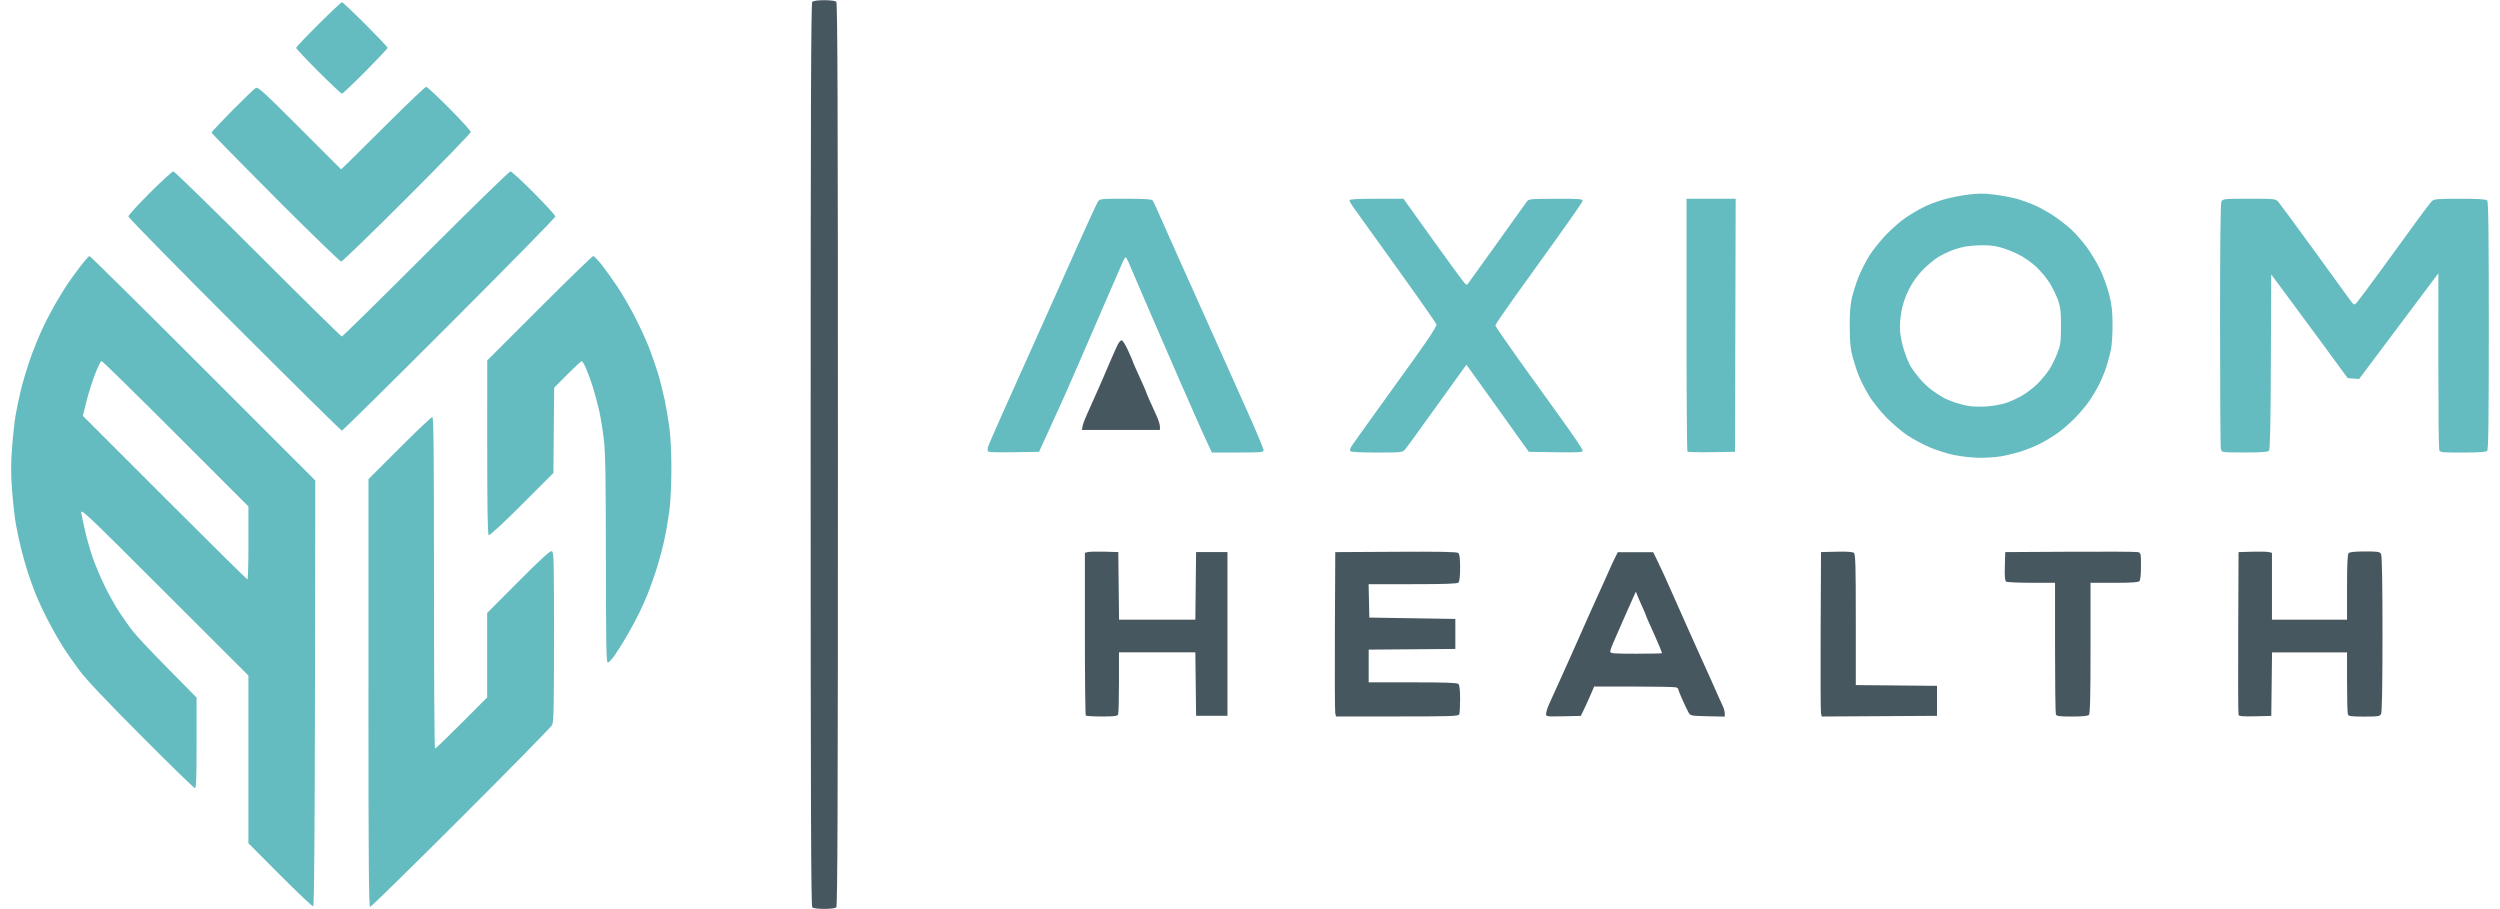 <?xml version="1.0" encoding="UTF-8" standalone="no"?>
<!-- Created with Inkscape (http://www.inkscape.org/) -->

<svg
   width="66mm"
   height="24mm"
   viewBox="0 0 66 24"
   id="SVGRoot"
   version="1.1"
   sodipodi:docname="portfolio-btn.svg"
   inkscape:version="1.3 (0e150ed, 2023-07-21)"
   xmlns:inkscape="http://www.inkscape.org/namespaces/inkscape"
   xmlns:sodipodi="http://sodipodi.sourceforge.net/DTD/sodipodi-0.dtd"
   xmlns="http://www.w3.org/2000/svg"
   xmlns:svg="http://www.w3.org/2000/svg">
  <sodipodi:namedview
     inkscape:document-units="mm"
     inkscape:zoom="1.4142136"
     inkscape:cx="103.9447"
     inkscape:cy="164.04877"
     id="namedview1"
     pagecolor="#ffffff"
     bordercolor="#000000"
     borderopacity="0.25"
     inkscape:showpageshadow="2"
     inkscape:pageopacity="0.0"
     inkscape:pagecheckerboard="0"
     inkscape:deskcolor="#d1d1d1"
     inkscape:window-width="832"
     inkscape:window-height="757"
     inkscape:window-x="48"
     inkscape:window-y="70"
     inkscape:window-maximized="0"
     inkscape:current-layer="layer1"
     showguides="false" />
  <defs
     id="defs1" />
  <g
     inkscape:label="Layer 1"
     inkscape:groupmode="layer"
     id="layer1">
    <path
       style="fill:#64bcc0;fill-opacity:1;stroke-width:1.231"
       d="m 7.395,23.102 -0.837,-0.84 v -2.214 -2.214 l -2.218,-2.215 c -2.103,-2.101 -2.216,-2.208 -2.193,-2.071 0.013,0.079 0.062,0.306 0.108,0.504 0.046,0.198 0.135,0.506 0.197,0.684 0.063,0.178 0.2,0.503 0.305,0.72 0.105,0.218 0.276,0.526 0.38,0.684 0.104,0.158 0.262,0.385 0.353,0.504 0.09,0.119 0.509,0.566 0.932,0.994 l 0.768,0.778 v 1.194 c 0,0.931 -0.01,1.194 -0.045,1.195 -0.025,1.94e-4 -0.662,-0.62 -1.415,-1.378 C 2.82,18.516 2.27,17.933 2.095,17.698 1.95,17.504 1.745,17.207 1.639,17.038 1.533,16.869 1.358,16.558 1.25,16.346 1.141,16.135 1.001,15.833 0.938,15.674 c -0.063,-0.158 -0.154,-0.41 -0.202,-0.558 -0.048,-0.149 -0.126,-0.424 -0.174,-0.612 -0.048,-0.188 -0.112,-0.488 -0.143,-0.666 -0.031,-0.178 -0.076,-0.58 -0.1,-0.892 -0.034,-0.442 -0.034,-0.693 -6.65e-5,-1.135 0.024,-0.312 0.066,-0.697 0.094,-0.856 0.028,-0.158 0.087,-0.442 0.131,-0.63 0.044,-0.188 0.152,-0.553 0.239,-0.81 C 0.871,9.257 1.031,8.863 1.138,8.639 1.245,8.414 1.418,8.09 1.522,7.918 1.625,7.746 1.748,7.549 1.795,7.479 1.842,7.41 1.98,7.22 2.103,7.057 2.225,6.894 2.342,6.76 2.362,6.76 2.382,6.759 3.731,8.092 5.361,9.722 l 2.963,2.963 -0.009,5.616 c -0.006,3.782 -0.021,5.62 -0.046,5.628 -0.02,0.007 -0.413,-0.366 -0.874,-0.827 z M 6.558,14.333 V 13.369 L 4.64,11.451 C 3.585,10.396 2.704,9.532 2.682,9.532 c -0.022,0 -0.101,0.158 -0.175,0.351 -0.074,0.193 -0.176,0.519 -0.227,0.723 l -0.093,0.372 2.159,2.159 c 1.187,1.187 2.171,2.159 2.186,2.159 0.015,0 0.027,-0.434 0.027,-0.963 z m 3.17,3.963 V 12.65 l 0.82,-0.82 c 0.451,-0.451 0.84,-0.82 0.865,-0.82 0.035,0 0.044,0.945 0.044,4.377 0,2.407 0.012,4.377 0.027,4.377 0.015,0 0.331,-0.304 0.702,-0.676 l 0.675,-0.676 v -1.115 -1.115 l 0.824,-0.827 c 0.597,-0.599 0.84,-0.82 0.883,-0.804 0.053,0.02 0.058,0.233 0.058,2.259 0,1.872 -0.008,2.252 -0.052,2.334 -0.028,0.053 -1.111,1.155 -2.405,2.448 -1.294,1.293 -2.373,2.35 -2.398,2.35 -0.035,0 -0.044,-1.197 -0.044,-5.646 z m 6.267,-3.513 c -2.78e-4,-2.097 -0.012,-2.813 -0.051,-3.161 -0.028,-0.248 -0.084,-0.598 -0.125,-0.778 -0.041,-0.18 -0.117,-0.464 -0.169,-0.63 -0.053,-0.166 -0.133,-0.388 -0.179,-0.492 -0.046,-0.104 -0.097,-0.189 -0.113,-0.189 -0.016,0 -0.187,0.158 -0.379,0.351 l -0.349,0.351 -0.01,1.126 -0.01,1.126 -0.833,0.833 c -0.49,0.49 -0.85,0.823 -0.874,0.808 -0.029,-0.018 -0.04,-0.669 -0.04,-2.319 V 9.516 l 1.378,-1.378 c 0.758,-0.758 1.397,-1.378 1.42,-1.378 0.023,0 0.122,0.101 0.22,0.225 0.098,0.124 0.287,0.387 0.419,0.585 0.132,0.198 0.346,0.567 0.474,0.82 0.129,0.253 0.292,0.61 0.363,0.793 0.071,0.183 0.174,0.479 0.229,0.658 0.055,0.179 0.135,0.495 0.179,0.702 0.043,0.207 0.101,0.547 0.129,0.755 0.028,0.211 0.051,0.682 0.051,1.064 3.92e-4,0.382 -0.022,0.87 -0.051,1.101 -0.028,0.228 -0.095,0.608 -0.148,0.843 -0.053,0.235 -0.153,0.599 -0.223,0.808 -0.07,0.209 -0.167,0.477 -0.216,0.596 -0.049,0.119 -0.14,0.321 -0.201,0.45 -0.061,0.129 -0.199,0.388 -0.307,0.576 -0.108,0.188 -0.261,0.435 -0.34,0.549 -0.08,0.114 -0.167,0.207 -0.193,0.207 -0.041,0 -0.049,-0.454 -0.049,-2.711 z m 35.598,-2.768 c -0.184,-0.039 -0.477,-0.132 -0.652,-0.207 -0.175,-0.075 -0.438,-0.217 -0.584,-0.314 -0.147,-0.097 -0.396,-0.309 -0.555,-0.47 -0.16,-0.163 -0.365,-0.421 -0.462,-0.582 -0.096,-0.159 -0.214,-0.388 -0.263,-0.509 -0.049,-0.121 -0.123,-0.346 -0.165,-0.499 -0.06,-0.22 -0.077,-0.389 -0.079,-0.801 -0.002,-0.382 0.014,-0.593 0.06,-0.784 0.035,-0.144 0.113,-0.387 0.173,-0.54 0.061,-0.153 0.186,-0.4 0.278,-0.549 0.092,-0.149 0.294,-0.402 0.449,-0.563 0.155,-0.161 0.39,-0.366 0.523,-0.455 0.133,-0.089 0.343,-0.212 0.466,-0.274 0.123,-0.062 0.358,-0.151 0.523,-0.199 0.165,-0.048 0.457,-0.107 0.65,-0.131 0.275,-0.035 0.425,-0.035 0.695,-8.456e-4 0.189,0.024 0.458,0.075 0.597,0.113 0.139,0.039 0.358,0.118 0.487,0.176 0.129,0.058 0.346,0.181 0.484,0.272 0.138,0.091 0.342,0.25 0.454,0.352 0.112,0.102 0.295,0.309 0.407,0.459 0.112,0.15 0.272,0.414 0.356,0.587 0.084,0.172 0.194,0.471 0.243,0.663 0.071,0.276 0.091,0.445 0.093,0.8 0.002,0.248 -0.017,0.548 -0.041,0.666 -0.024,0.119 -0.077,0.321 -0.119,0.45 -0.041,0.129 -0.123,0.331 -0.182,0.45 -0.059,0.119 -0.172,0.313 -0.251,0.432 -0.079,0.119 -0.252,0.327 -0.383,0.462 -0.131,0.135 -0.336,0.316 -0.455,0.401 -0.119,0.085 -0.33,0.214 -0.468,0.286 -0.139,0.072 -0.382,0.171 -0.54,0.219 -0.158,0.048 -0.394,0.104 -0.522,0.125 -0.129,0.02 -0.38,0.036 -0.558,0.035 -0.178,-0.001 -0.475,-0.034 -0.658,-0.072 z m 1.331,-1.365 c 0.112,-0.035 0.308,-0.121 0.434,-0.191 0.126,-0.071 0.315,-0.213 0.42,-0.316 0.105,-0.103 0.245,-0.27 0.312,-0.371 0.067,-0.101 0.166,-0.298 0.22,-0.437 0.089,-0.228 0.099,-0.298 0.1,-0.72 10e-4,-0.398 -0.011,-0.503 -0.08,-0.697 C 54.285,7.792 54.183,7.586 54.104,7.46 54.024,7.334 53.863,7.142 53.745,7.033 53.627,6.924 53.413,6.777 53.27,6.707 53.126,6.637 52.904,6.553 52.776,6.521 52.612,6.48 52.443,6.467 52.2,6.478 c -0.249,0.011 -0.418,0.042 -0.61,0.11 -0.146,0.052 -0.349,0.15 -0.452,0.218 -0.102,0.068 -0.278,0.218 -0.39,0.333 -0.127,0.13 -0.261,0.32 -0.352,0.5 -0.099,0.196 -0.164,0.389 -0.201,0.597 -0.035,0.196 -0.046,0.391 -0.031,0.54 0.013,0.129 0.063,0.356 0.113,0.504 0.049,0.149 0.124,0.327 0.165,0.396 0.042,0.069 0.146,0.21 0.232,0.312 0.086,0.103 0.233,0.243 0.327,0.311 0.094,0.069 0.227,0.156 0.297,0.195 0.069,0.039 0.213,0.099 0.32,0.135 0.107,0.035 0.277,0.077 0.378,0.092 0.101,0.015 0.306,0.02 0.454,0.009 0.149,-0.01 0.362,-0.047 0.475,-0.082 z m -26.847,1.252 c -0.002,-0.025 -0.002,-0.065 0.001,-0.089 0.003,-0.024 0.193,-0.462 0.422,-0.973 0.229,-0.511 0.446,-0.994 0.481,-1.073 0.036,-0.079 0.141,-0.314 0.235,-0.522 0.093,-0.208 0.304,-0.678 0.468,-1.045 0.164,-0.367 0.511,-1.145 0.772,-1.729 0.261,-0.584 0.498,-1.099 0.527,-1.144 0.052,-0.079 0.067,-0.081 0.732,-0.081 0.501,0 0.688,0.012 0.713,0.045 0.019,0.025 0.076,0.142 0.127,0.261 0.051,0.119 0.314,0.711 0.586,1.315 0.271,0.604 0.696,1.553 0.945,2.107 0.249,0.555 0.636,1.421 0.862,1.926 0.225,0.504 0.41,0.946 0.41,0.982 0,0.06 -0.051,0.064 -0.682,0.064 h -0.682 l -0.089,-0.189 c -0.049,-0.104 -0.121,-0.262 -0.161,-0.351 -0.04,-0.089 -0.116,-0.259 -0.169,-0.378 -0.053,-0.119 -0.235,-0.532 -0.404,-0.919 C 31.002,9.723 30.629,8.863 30.342,8.2 30.055,7.536 29.802,6.948 29.78,6.894 c -0.022,-0.054 -0.05,-0.099 -0.062,-0.099 -0.012,0 -0.043,0.045 -0.068,0.099 -0.025,0.054 -0.221,0.504 -0.435,1 -0.214,0.495 -0.526,1.217 -0.694,1.603 -0.168,0.386 -0.352,0.807 -0.409,0.935 -0.057,0.128 -0.234,0.517 -0.393,0.865 l -0.289,0.632 -0.675,0.01 c -0.525,0.008 -0.676,-3.4e-4 -0.679,-0.036 z m 9.567,0.007 c -0.013,-0.021 0.005,-0.081 0.04,-0.135 0.035,-0.054 0.315,-0.446 0.622,-0.872 0.307,-0.426 0.8,-1.112 1.096,-1.524 0.342,-0.477 0.532,-0.773 0.521,-0.812 -0.009,-0.034 -0.493,-0.726 -1.077,-1.538 -0.583,-0.811 -1.096,-1.526 -1.14,-1.589 -0.044,-0.062 -0.08,-0.131 -0.08,-0.153 0,-0.027 0.22,-0.039 0.713,-0.039 h 0.713 l 0.787,1.099 c 0.433,0.604 0.809,1.117 0.836,1.14 0.027,0.022 0.055,0.034 0.062,0.027 0.007,-0.008 0.35,-0.484 0.761,-1.059 0.411,-0.575 0.774,-1.081 0.805,-1.125 0.056,-0.078 0.076,-0.08 0.773,-0.081 0.671,-0.001 0.715,0.003 0.699,0.064 -0.009,0.036 -0.314,0.477 -0.677,0.982 -0.363,0.504 -0.876,1.219 -1.14,1.587 -0.264,0.369 -0.48,0.688 -0.48,0.71 0,0.022 0.265,0.409 0.588,0.861 0.323,0.451 0.842,1.173 1.153,1.604 0.311,0.431 0.565,0.808 0.565,0.838 0,0.048 -0.093,0.054 -0.711,0.045 l -0.711,-0.01 -0.336,-0.468 C 39.844,11.202 39.473,10.685 39.204,10.311 l -0.489,-0.68 -0.066,0.086 c -0.036,0.047 -0.385,0.532 -0.775,1.077 -0.39,0.545 -0.741,1.027 -0.781,1.072 -0.07,0.079 -0.093,0.081 -0.749,0.081 -0.431,0 -0.684,-0.014 -0.699,-0.038 z m 8.905,0.014 c -0.014,-0.014 -0.025,-1.522 -0.025,-3.351 V 5.246 h 0.649 0.649 l -0.009,3.341 -0.009,3.341 -0.615,0.01 c -0.338,0.005 -0.626,-0.001 -0.639,-0.015 z m 14.082,-0.058 c -0.012,-0.045 -0.022,-1.521 -0.022,-3.28 -3.28e-4,-2.137 0.012,-3.222 0.037,-3.269 0.035,-0.065 0.082,-0.07 0.732,-0.07 0.675,0 0.697,0.002 0.768,0.081 0.04,0.045 0.443,0.592 0.896,1.216 0.453,0.624 0.886,1.222 0.964,1.328 0.137,0.187 0.143,0.191 0.206,0.126 0.035,-0.037 0.336,-0.44 0.668,-0.895 0.332,-0.456 0.75,-1.03 0.929,-1.277 0.179,-0.247 0.355,-0.478 0.39,-0.513 0.058,-0.058 0.138,-0.065 0.742,-0.065 0.479,0 0.69,0.013 0.72,0.043 0.033,0.033 0.043,0.816 0.043,3.307 0,2.49 -0.01,3.274 -0.043,3.307 -0.03,0.03 -0.225,0.043 -0.644,0.043 -0.593,0 -0.601,-0.001 -0.623,-0.081 -0.012,-0.045 -0.022,-1.109 -0.022,-2.365 L 64.373,7.215 63.327,8.61 62.281,10.005 62.13,9.994 61.979,9.983 61.358,9.136 C 61.016,8.671 60.562,8.055 60.348,7.767 l -0.388,-0.522 -0.009,2.302 c -0.006,1.627 -0.021,2.316 -0.049,2.35 -0.031,0.037 -0.182,0.048 -0.644,0.048 -0.596,0 -0.604,-0.001 -0.625,-0.081 z M 6.189,8.569 C 4.649,7.029 3.388,5.744 3.388,5.714 c 0,-0.03 0.255,-0.31 0.568,-0.622 0.312,-0.312 0.592,-0.567 0.621,-0.567 0.03,0 1.034,0.981 2.233,2.179 1.199,1.199 2.195,2.179 2.215,2.179 0.02,0 1.017,-0.981 2.215,-2.179 1.199,-1.199 2.204,-2.179 2.235,-2.179 0.031,0 0.31,0.256 0.621,0.57 0.311,0.313 0.566,0.593 0.566,0.621 0,0.028 -1.26,1.312 -2.8,2.852 -1.54,1.541 -2.816,2.801 -2.836,2.801 -0.02,0 -1.296,-1.26 -2.837,-2.8 z M 7.269,5.218 C 6.343,4.291 5.586,3.518 5.586,3.501 c 0,-0.018 0.247,-0.282 0.549,-0.587 0.302,-0.305 0.58,-0.571 0.617,-0.592 0.059,-0.032 0.21,0.105 1.161,1.056 l 1.093,1.093 0.168,-0.161 c 0.093,-0.089 0.587,-0.579 1.099,-1.089 0.512,-0.51 0.952,-0.928 0.978,-0.928 0.026,0 0.302,0.256 0.613,0.57 0.311,0.313 0.566,0.593 0.566,0.622 0,0.028 -0.758,0.809 -1.684,1.736 -0.926,0.926 -1.709,1.684 -1.739,1.684 -0.03,0 -0.812,-0.758 -1.738,-1.685 z m 1.135,-3.332 c -0.322,-0.322 -0.585,-0.602 -0.585,-0.623 0,-0.02 0.265,-0.3 0.588,-0.621 0.323,-0.321 0.603,-0.584 0.621,-0.584 0.018,0 0.297,0.263 0.619,0.585 0.322,0.322 0.586,0.6 0.586,0.619 0,0.019 -0.263,0.298 -0.584,0.622 -0.321,0.323 -0.601,0.588 -0.622,0.588 -0.021,0 -0.301,-0.264 -0.623,-0.586 z"
       id="path1"
       sodipodi:nodetypes="ccccscsscssscsssscsccscccscccccssscccccccsscccssccccssssscccscscssscccsccsscccssscsscsssscscscsscsssccssssssscsssssssssssssssscssssssssscsscssssccsssssssssssssssssscccccscsssssssssssscssscssssssssccccccsssscsscsscssscsssssscccsccssscccscccccccccscssssssssssscsscccccccscsssccssssssssssssssssssccssssssssssssssss" />
    <path
       d="m 21.444,23.952 c -0.033,-0.033 -0.043,-2.738 -0.043,-11.952 0,-9.214 0.01,-11.919 0.043,-11.952 0.026,-0.026 0.152,-0.043 0.317,-0.043 0.165,0 0.291,0.017 0.317,0.043 0.033,0.033 0.043,2.738 0.043,11.952 0,9.214 -0.01,11.919 -0.043,11.952 -0.026,0.026 -0.152,0.043 -0.317,0.043 -0.165,0 -0.291,-0.017 -0.317,-0.043 z m 7.221,-5.06 c -0.013,-0.013 -0.024,-0.985 -0.024,-2.161 v -2.137 l 0.081,-0.02 c 0.045,-0.011 0.243,-0.015 0.441,-0.01 l 0.36,0.011 0.01,0.892 0.01,0.892 h 1.007 1.007 l 0.01,-0.892 0.01,-0.892 h 0.414 0.414 v 2.161 2.161 h -0.414 -0.414 l -0.01,-0.838 -0.01,-0.838 h -1.008 -1.008 v 0.79 c 0,0.434 -0.01,0.815 -0.022,0.847 -0.018,0.047 -0.091,0.057 -0.426,0.057 -0.222,0 -0.415,-0.011 -0.428,-0.024 z m 6.586,-0.057 c -0.011,-0.045 -0.015,-1.021 -0.01,-2.17 l 0.01,-2.089 1.599,-0.009 c 1.15,-0.007 1.613,0.002 1.648,0.031 0.035,0.029 0.049,0.139 0.049,0.389 0,0.223 -0.016,0.364 -0.043,0.392 -0.032,0.032 -0.35,0.043 -1.208,0.043 h -1.165 l 0.01,0.441 0.01,0.441 1.135,0.018 1.135,0.018 v 0.396 0.396 l -1.144,0.009 -1.144,0.009 v 0.432 0.432 h 1.164 c 0.857,0 1.175,0.011 1.207,0.043 0.028,0.028 0.043,0.169 0.043,0.393 0,0.193 -0.01,0.376 -0.022,0.407 -0.019,0.051 -0.198,0.057 -1.638,0.057 h -1.616 z m 5.566,0.008 c 0,-0.041 0.034,-0.151 0.075,-0.244 0.042,-0.093 0.113,-0.25 0.158,-0.349 0.045,-0.099 0.119,-0.261 0.163,-0.36 0.044,-0.099 0.117,-0.261 0.162,-0.36 0.045,-0.099 0.114,-0.253 0.153,-0.342 0.04,-0.089 0.104,-0.235 0.144,-0.324 0.04,-0.089 0.104,-0.235 0.144,-0.324 0.04,-0.089 0.108,-0.243 0.152,-0.342 0.044,-0.099 0.121,-0.269 0.17,-0.378 0.05,-0.109 0.129,-0.283 0.176,-0.387 0.047,-0.104 0.127,-0.282 0.177,-0.396 0.05,-0.114 0.12,-0.264 0.155,-0.333 l 0.064,-0.126 h 0.467 0.467 l 0.09,0.182 c 0.05,0.1 0.134,0.279 0.187,0.396 0.053,0.118 0.137,0.303 0.185,0.412 0.049,0.109 0.122,0.275 0.164,0.369 0.042,0.094 0.11,0.248 0.152,0.342 0.042,0.094 0.109,0.244 0.148,0.333 0.04,0.089 0.109,0.243 0.153,0.342 0.045,0.099 0.118,0.261 0.162,0.36 0.044,0.099 0.118,0.261 0.163,0.36 0.045,0.099 0.115,0.253 0.154,0.342 0.039,0.089 0.107,0.243 0.151,0.342 0.044,0.099 0.102,0.227 0.13,0.285 0.028,0.058 0.051,0.143 0.051,0.19 v 0.086 l -0.453,-0.01 c -0.44,-0.01 -0.454,-0.013 -0.504,-0.1 -0.028,-0.05 -0.1,-0.2 -0.16,-0.334 -0.06,-0.134 -0.109,-0.258 -0.109,-0.275 0,-0.017 -0.026,-0.041 -0.057,-0.053 -0.031,-0.012 -0.531,-0.022 -1.111,-0.022 h -1.054 l -0.104,0.241 c -0.057,0.132 -0.137,0.307 -0.177,0.387 l -0.072,0.147 -0.459,0.01 c -0.444,0.01 -0.459,0.008 -0.459,-0.065 z m 3.062,-1.598 c 0,-0.007 -0.026,-0.076 -0.058,-0.153 -0.032,-0.077 -0.09,-0.212 -0.13,-0.302 -0.04,-0.089 -0.111,-0.248 -0.158,-0.352 -0.047,-0.105 -0.086,-0.197 -0.086,-0.206 0,-0.009 -0.041,-0.105 -0.09,-0.213 -0.05,-0.108 -0.108,-0.243 -0.13,-0.298 l -0.04,-0.101 -0.05,0.108 c -0.027,0.059 -0.089,0.197 -0.136,0.306 -0.048,0.109 -0.123,0.279 -0.167,0.378 -0.044,0.099 -0.101,0.229 -0.126,0.288 -0.025,0.059 -0.08,0.185 -0.122,0.279 -0.042,0.094 -0.076,0.195 -0.076,0.225 0,0.047 0.098,0.054 0.684,0.054 0.376,0 0.684,-0.006 0.684,-0.014 z m 4.196,1.59 c -0.011,-0.045 -0.015,-1.022 -0.01,-2.171 l 0.01,-2.089 0.409,-0.01 c 0.271,-0.007 0.426,0.004 0.459,0.031 0.042,0.035 0.05,0.336 0.05,1.766 v 1.724 l 1.072,0.01 1.072,0.01 v 0.396 0.396 l -1.521,0.009 -1.521,0.009 z m 6.2,0.024 c -0.012,-0.031 -0.022,-0.826 -0.022,-1.765 v -1.708 l -0.621,-5.53e-4 c -0.342,-3.03e-4 -0.642,-0.014 -0.668,-0.03 -0.034,-0.022 -0.044,-0.129 -0.036,-0.405 l 0.01,-0.375 1.711,-0.01 c 0.941,-0.005 1.748,-0.001 1.792,0.01 0.077,0.019 0.081,0.036 0.081,0.372 0,0.226 -0.015,0.368 -0.043,0.396 -0.03,0.03 -0.23,0.043 -0.666,0.043 h -0.623 v 1.722 c 0,1.291 -0.011,1.733 -0.043,1.765 -0.028,0.028 -0.181,0.043 -0.446,0.043 -0.334,0 -0.407,-0.01 -0.425,-0.057 z m 4.822,0.013 c -0.01,-0.025 -0.013,-1.003 -0.008,-2.171 l 0.009,-2.125 0.36,-0.011 c 0.198,-0.006 0.397,-0.002 0.441,0.01 l 0.081,0.02 v 0.882 0.882 h 0.991 0.991 v -0.857 c 0,-0.619 0.012,-0.869 0.043,-0.901 0.028,-0.028 0.177,-0.043 0.431,-0.043 0.347,0 0.392,0.007 0.425,0.07 0.024,0.046 0.037,0.772 0.037,2.11 0,1.337 -0.013,2.064 -0.037,2.11 -0.034,0.063 -0.079,0.07 -0.446,0.07 -0.34,0 -0.413,-0.01 -0.431,-0.057 -0.012,-0.031 -0.022,-0.412 -0.022,-0.847 v -0.79 h -0.99 -0.99 l -0.01,0.838 -0.01,0.838 -0.424,0.01 c -0.319,0.008 -0.428,-0.001 -0.442,-0.036 z m -30.516,-7.623 c 0.011,-0.056 0.06,-0.19 0.109,-0.297 0.048,-0.107 0.12,-0.267 0.16,-0.357 0.04,-0.089 0.108,-0.243 0.152,-0.342 0.044,-0.099 0.101,-0.229 0.126,-0.288 0.025,-0.059 0.07,-0.165 0.1,-0.234 0.03,-0.069 0.097,-0.223 0.148,-0.342 0.052,-0.119 0.114,-0.255 0.139,-0.303 0.025,-0.048 0.065,-0.094 0.09,-0.102 0.027,-0.009 0.095,0.093 0.171,0.258 0.069,0.15 0.126,0.281 0.126,0.29 0,0.009 0.039,0.102 0.086,0.207 0.047,0.105 0.128,0.284 0.18,0.398 0.052,0.115 0.094,0.215 0.094,0.224 0,0.009 0.041,0.106 0.09,0.215 0.05,0.11 0.131,0.289 0.18,0.398 0.05,0.11 0.09,0.239 0.09,0.288 v 0.089 h -1.031 -1.031 z"
       style="fill:#47575f;fill-opacity:1;stroke-width:1.231"
       id="path1-1" />
  </g>
</svg>
